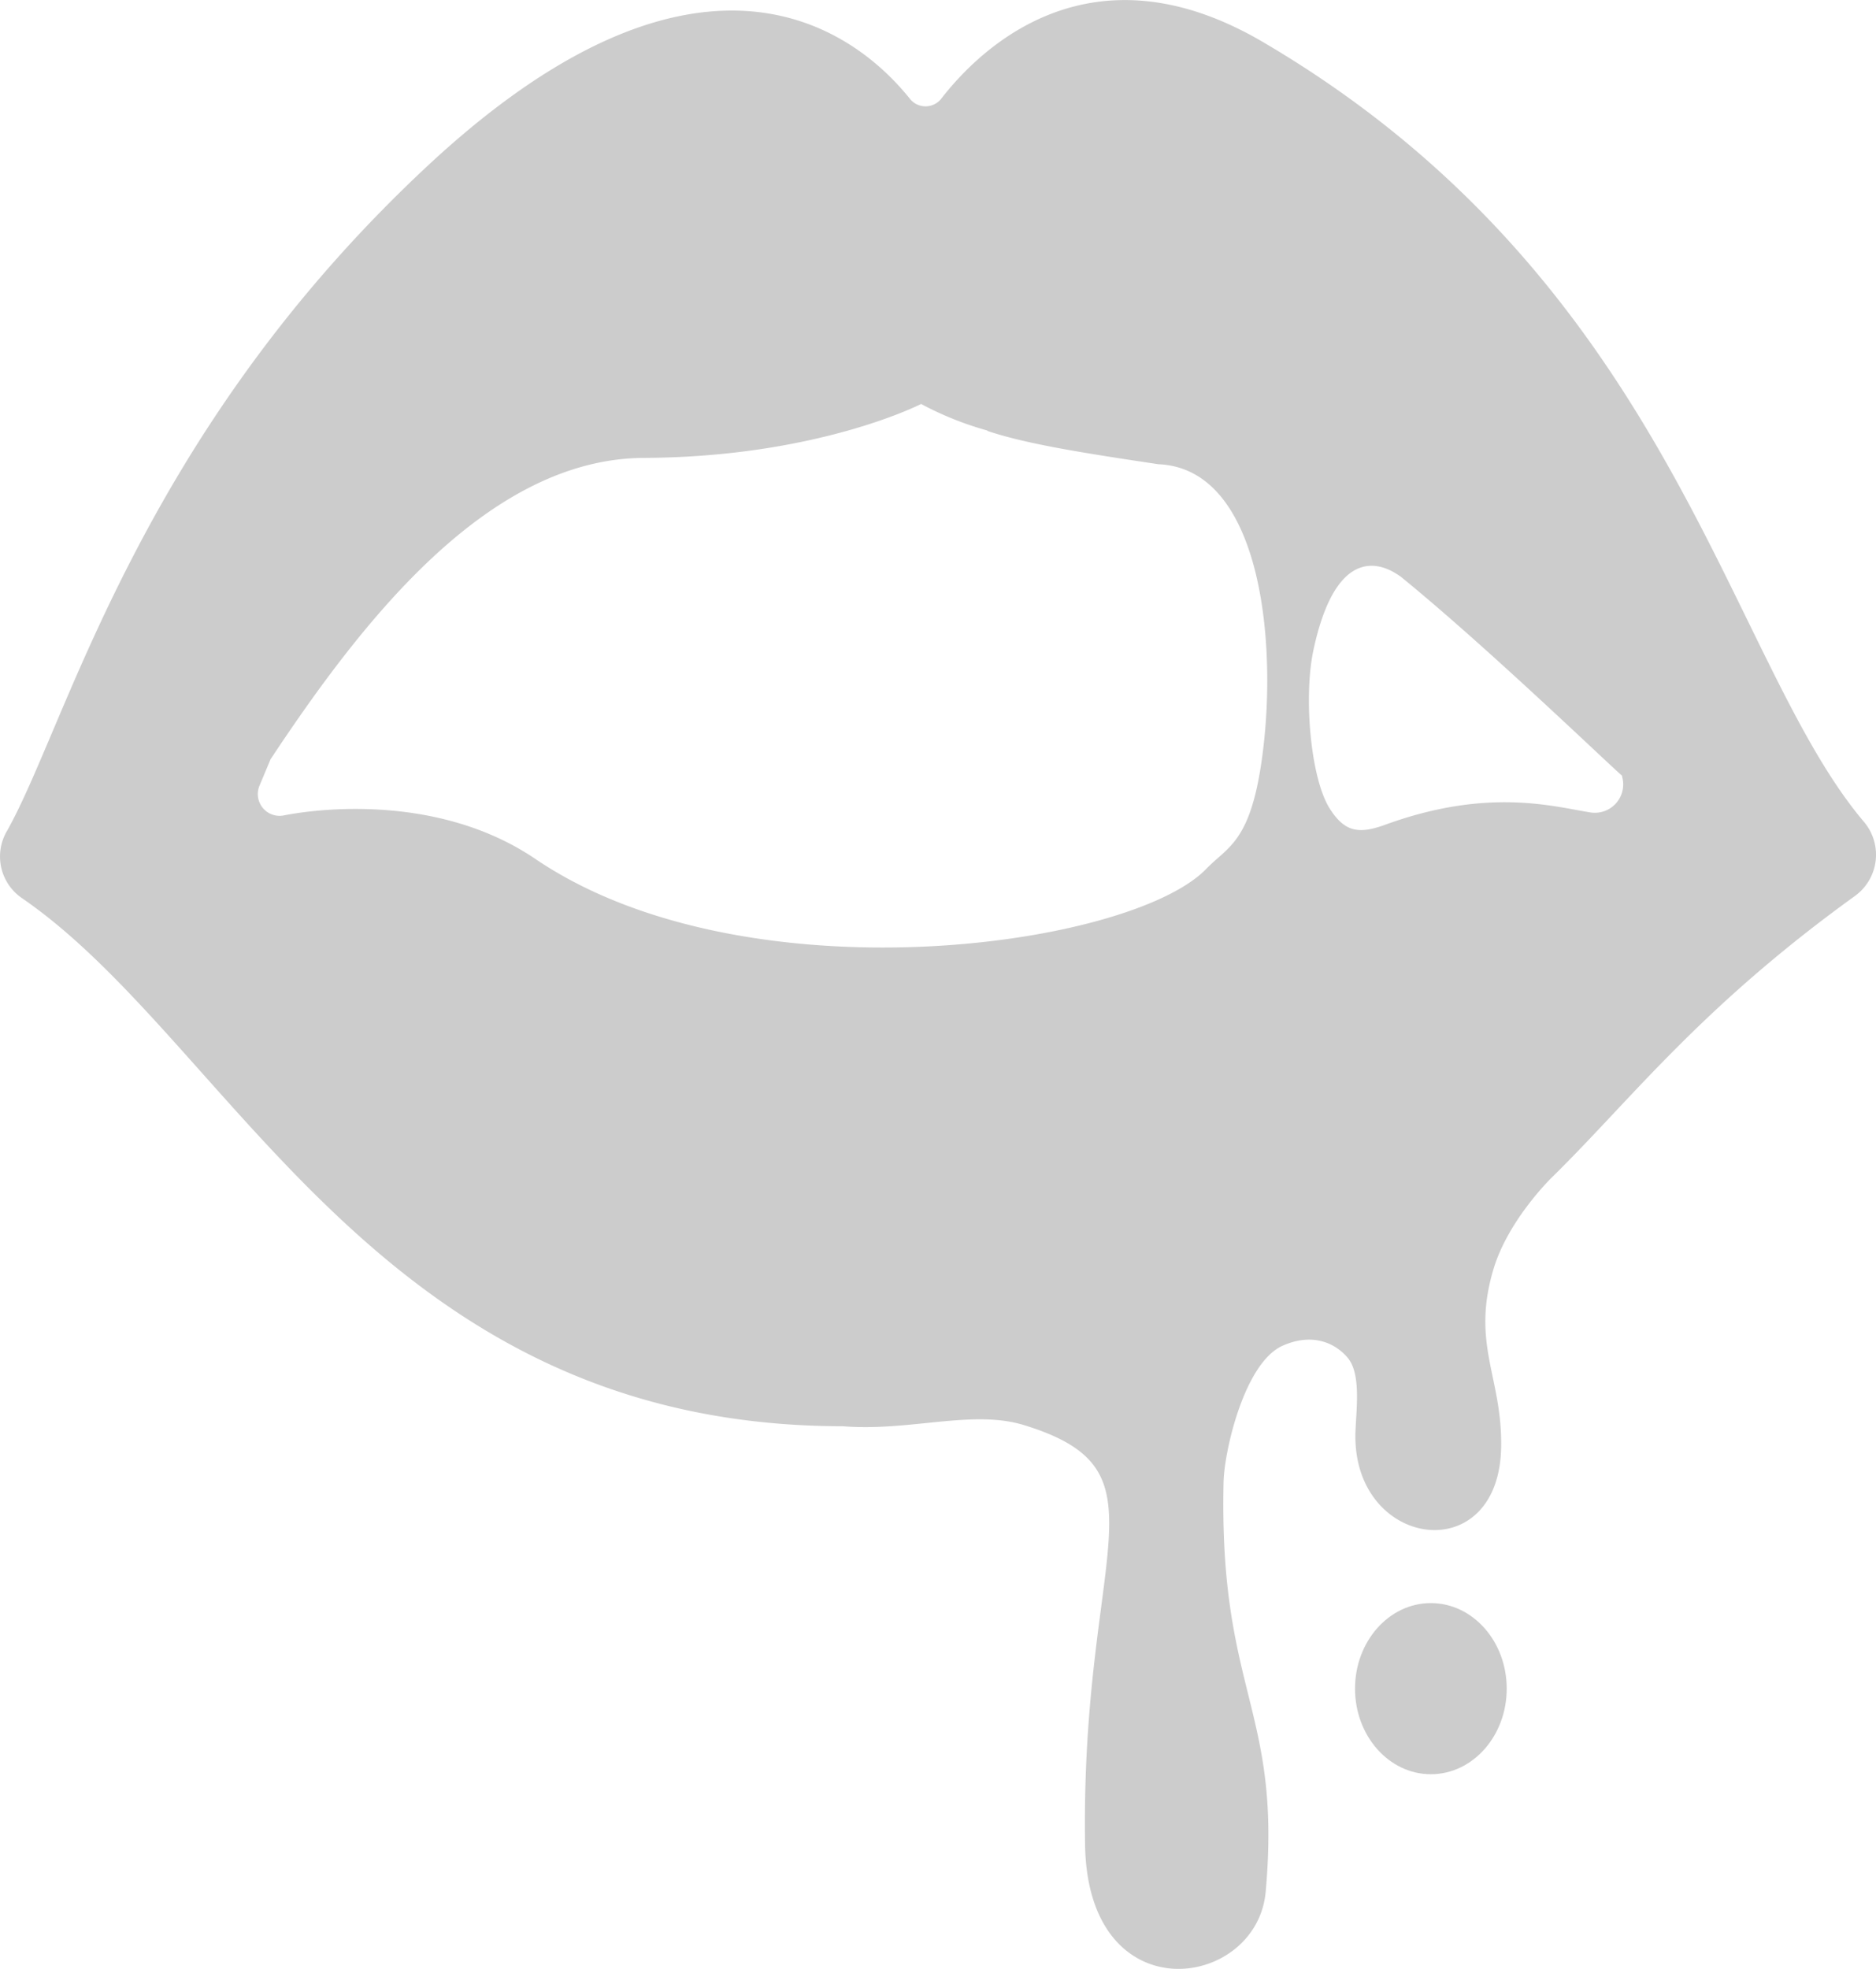 <svg xmlns="http://www.w3.org/2000/svg" viewBox="0 0 218.9 229.65"><defs><style>.a{fill:#ccc;}</style></defs><path class="a" d="M701.34,240.2c-16-18.87-22.41-63-70.19-91-20.12-11.77-32.94.79-37.48,6.64a2.33,2.33,0,0,1-3.67,0c-5.47-6.84-23.37-22.7-56.1,7.68-34,31.6-42.23,65.43-49.31,77.85a5.88,5.88,0,0,0,1.84,7.74C511,266,528.16,310.65,582.15,310.69h0c7.91.64,15.15-2,21.21-.12,17.3,5.33,6.57,14.25,7.09,48.91.29,19.83,20,16.94,21.07,5.56,1.93-21.31-5.47-23.23-4.91-47.85.08-3.58,2.42-13.9,6.89-15.89,3.29-1.47,6-.48,7.59,1.4s1,6,.91,8.67c-.44,13.56,16.73,16.15,17,1.8.15-8.16-3.5-12-.92-20.72,1.72-5.86,6.9-10.86,7-10.94,9.2-9.06,17.12-19.62,35.2-32.67A5.93,5.93,0,0,0,701.34,240.2Zm-70.46-6c-1.39,8.4-3.88,9-6.25,11.44-8.8,9.21-53.85,15.48-78.32-1.12-10.6-7.19-23.93-6.13-29.34-5.08a2.54,2.54,0,0,1-2.85-3.47l1.29-3.08c10.74-16.21,25.41-35.07,43.58-35.15,20.26-.09,32.33-6.29,32.33-6.29a37.62,37.62,0,0,0,7.7,3.09h0a.5.5,0,0,0,.08.07c4.71,1.57,11.54,2.61,19.91,3.87C631.44,199,633.09,220.82,630.88,234.2Zm14.65,6.31c-3.1,1.13-4.75.92-6.52-1.85-2.24-3.5-3.08-13-1.92-18.47,3.1-14.51,9.82-8.76,10.13-8.65,10.24,8.31,25.43,23,25.87,23.24l.09.41a3.31,3.31,0,0,1-3.8,3.9C665.07,238.4,657.45,236.18,645.53,240.51Z" transform="translate(-483.84 -144.33)"/><ellipse class="a" cx="166.96" cy="196.97" rx="8.85" ry="9.98"/></svg>